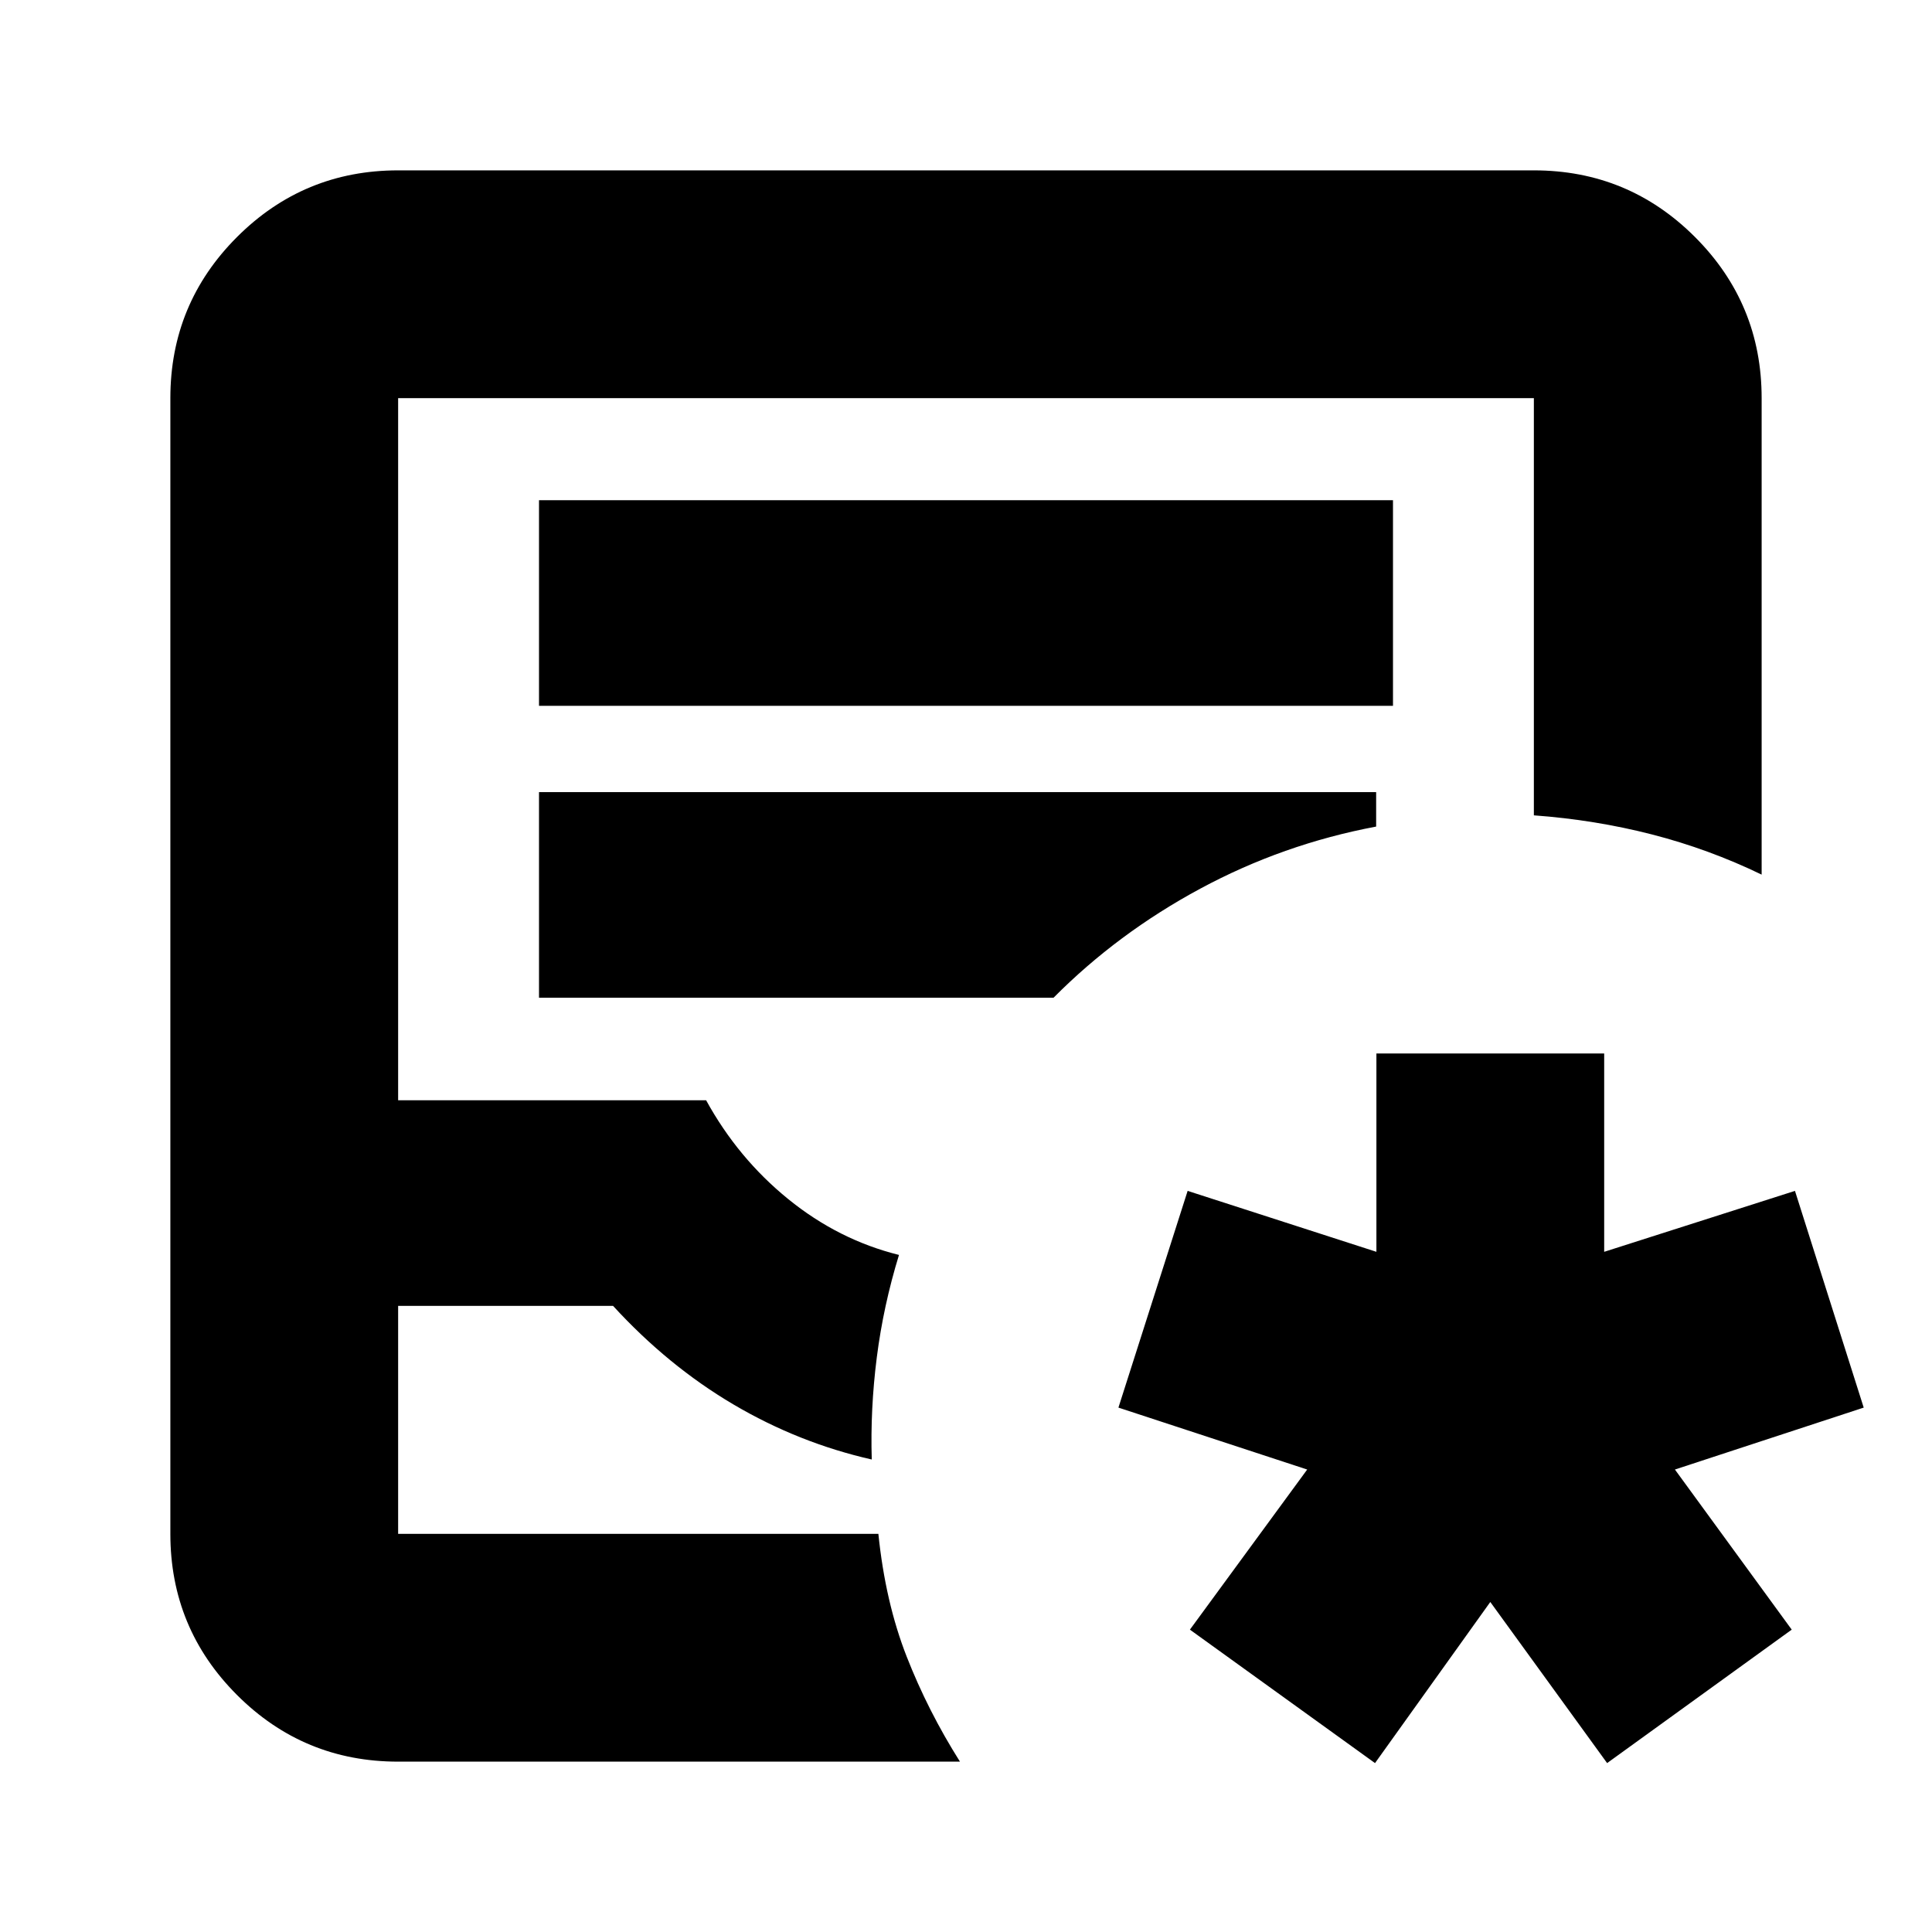 <svg xmlns="http://www.w3.org/2000/svg" height="24" viewBox="0 -960 960 960" width="24"><path d="m683.24-83.93-91.98-66.31 58.28-79.56-93.8-30.77 34.39-107.69 93.8 30.28v-98.56h113.18v98.56l94.8-30.28 34.16 107.69-93.81 30.77 58.04 79.56-91.73 66.31-58.05-80.05-57.28 80.05Zm-485.41-.72q-46.93 0-80.06-33.12-33.12-33.13-33.12-80.06v-564.34q0-46.93 33.12-80.06 33.13-33.12 80.06-33.12h564.34q46.93 0 80.06 33.12 33.12 33.13 33.12 80.06v236.76q-26.2-12.68-54.51-19.96-28.31-7.27-58.67-9.49v-207.31H197.83v348.89h153.04q15.8 28.8 40.77 49.08 24.97 20.29 55.06 27.77-7.77 25.28-11.03 50.94-3.26 25.66-2.5 50.71-36.32-8.24-68.77-27.38-32.44-19.14-59.77-48.95h-106.8v113.28h238.63q3.47 33.92 14.05 60.95T477-84.65H197.83Zm0-113.18H436.46 197.83Zm70-411.45h424.34v-102.18H267.83v102.18Zm0 145.04H523.5q31.8-32.04 72.89-54.18 41.09-22.15 87.41-30.86v-17.13H267.83v102.17Z"/></svg>